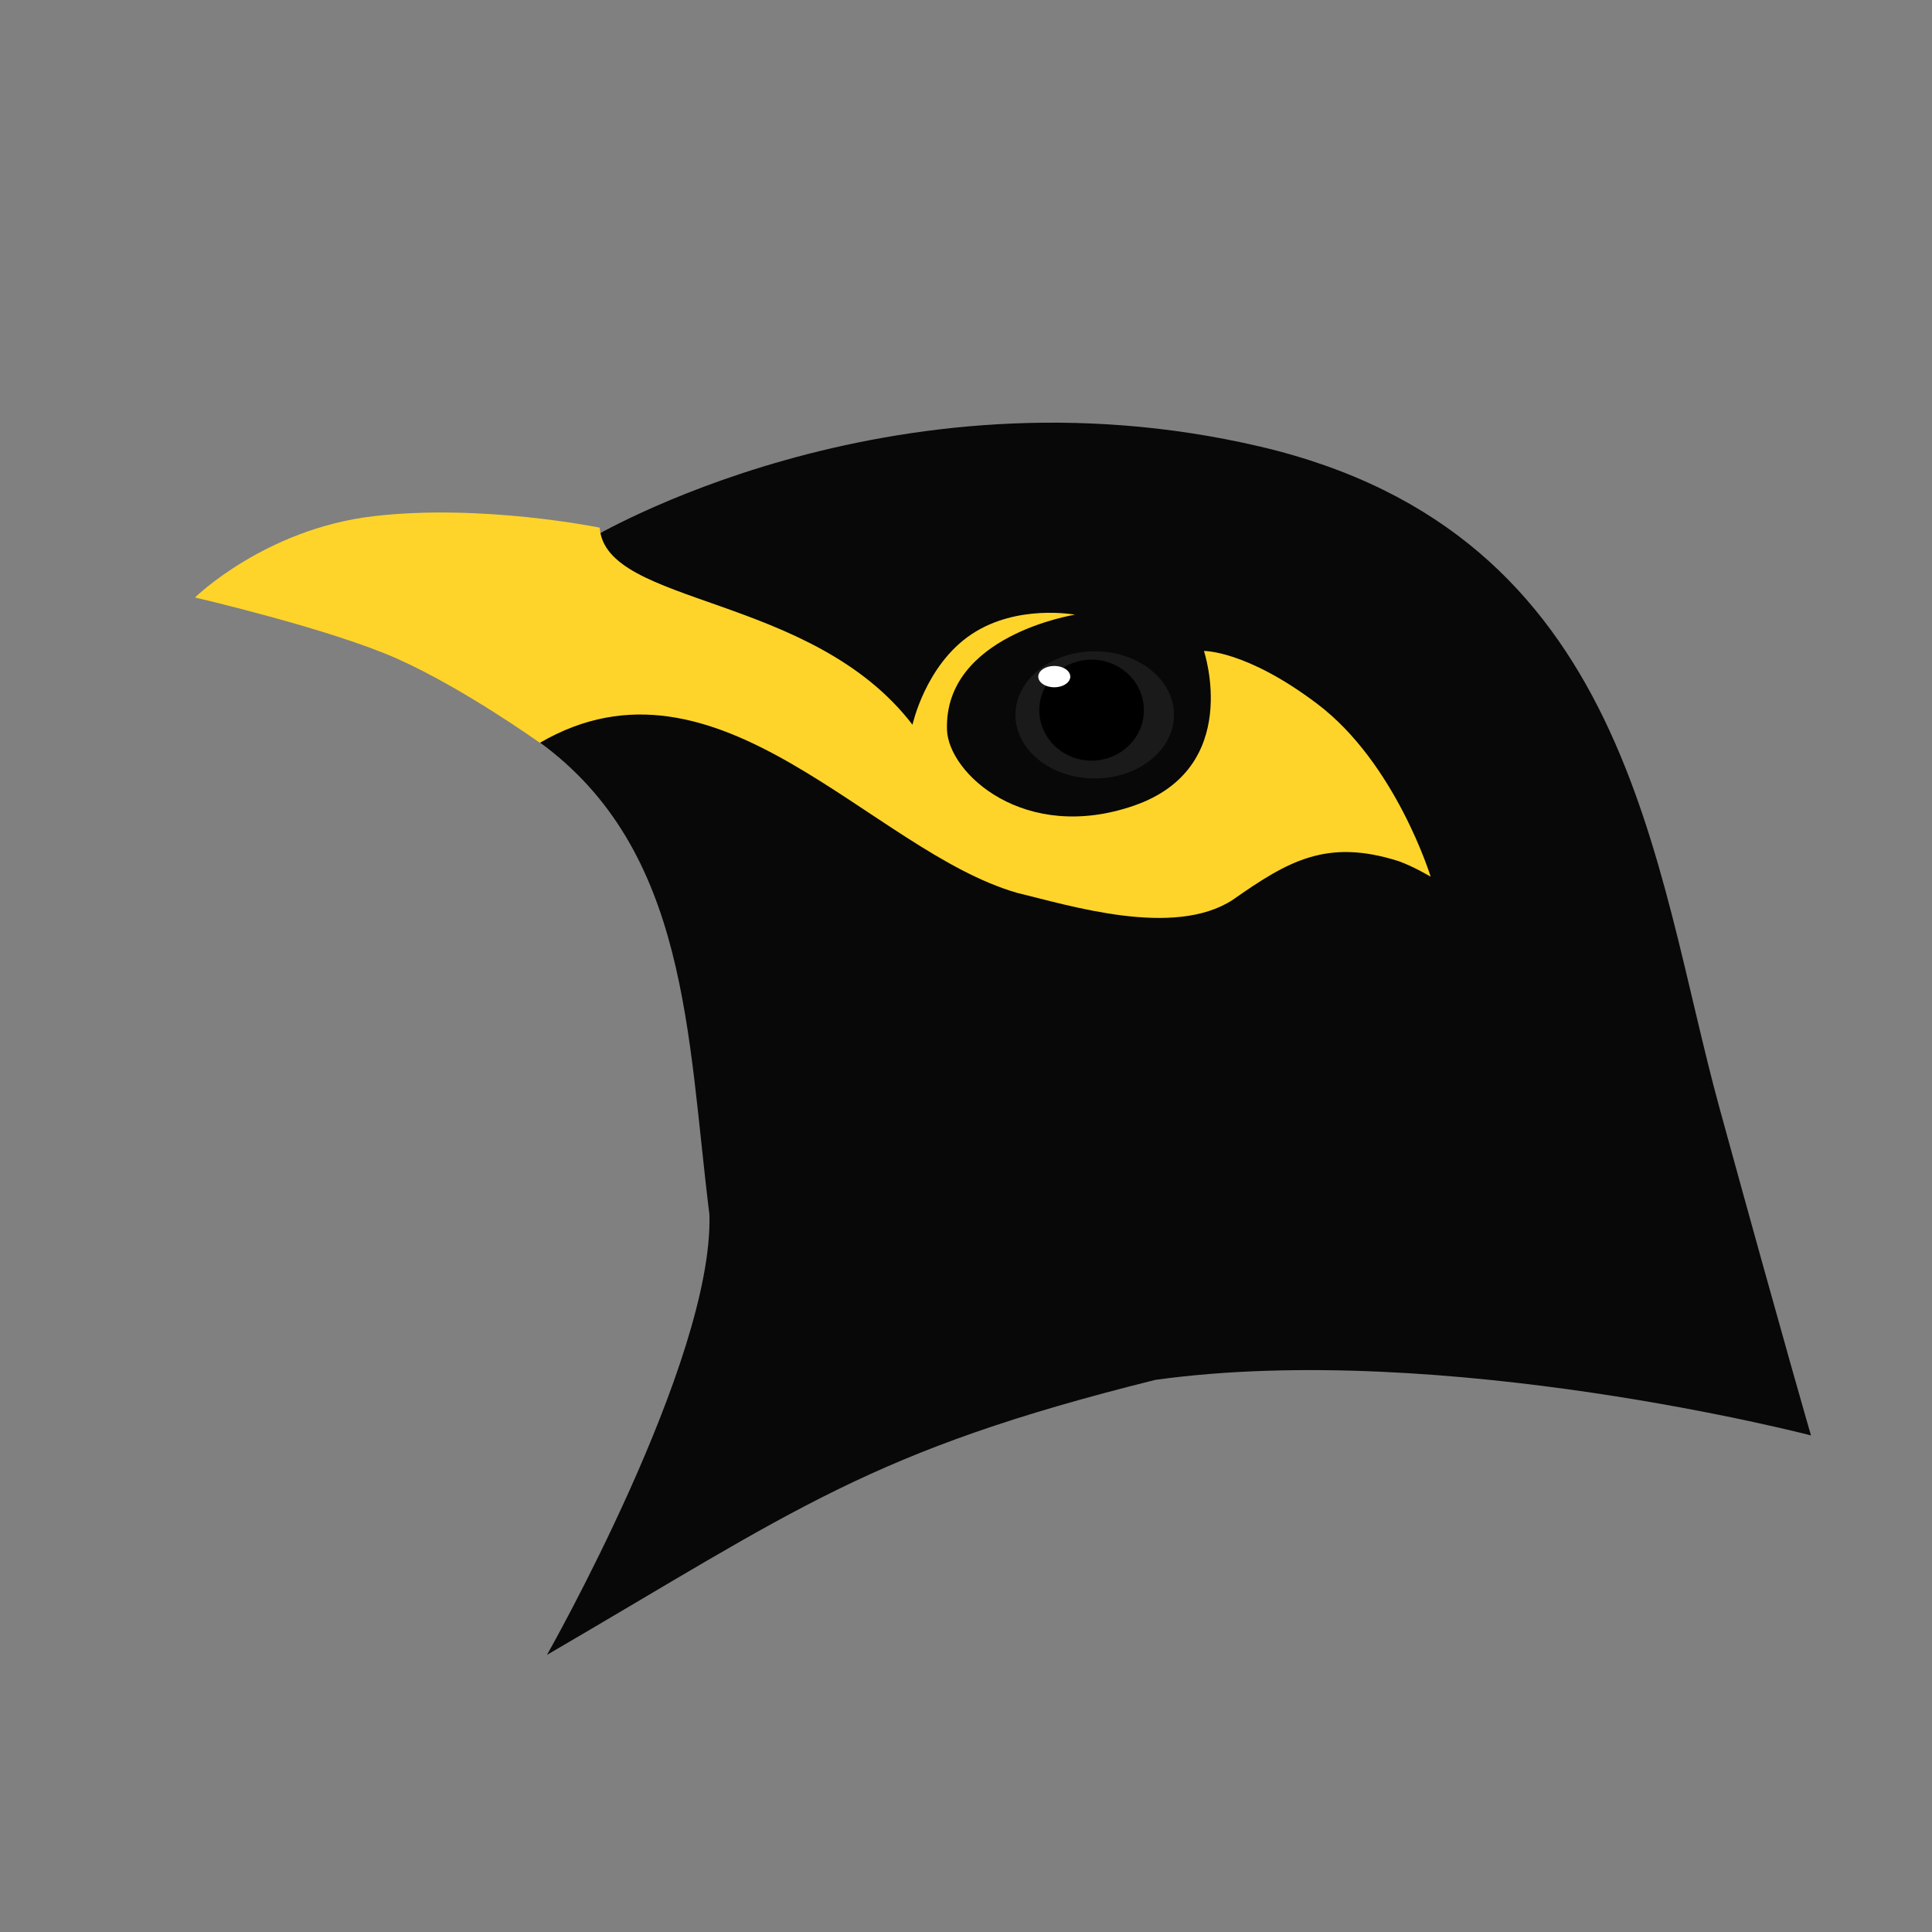 <?xml version="1.0" encoding="UTF-8" standalone="no"?>
<!-- Created with Inkscape (http://www.inkscape.org/) -->

<svg
   width="1000"
   height="1000"
   viewBox="0 0 264.583 264.583"
   version="1.1"
   id="svg5"
   xml:space="preserve"
   inkscape:version="1.2.2 (732a01da63, 2022-12-09)"
   sodipodi:docname="myna-logo.svg"
   xmlns:inkscape="http://www.inkscape.org/namespaces/inkscape"
   xmlns:sodipodi="http://sodipodi.sourceforge.net/DTD/sodipodi-0.dtd"
   xmlns="http://www.w3.org/2000/svg"
   xmlns:svg="http://www.w3.org/2000/svg"><rect x="0" y="0" width="264.583" height="264.583" fill="#808080" stroke="none"/><sodipodi:namedview
     id="namedview7"
     pagecolor="#505050"
     bordercolor="#ffffff"
     borderopacity="1"
     inkscape:showpageshadow="0"
     inkscape:pageopacity="0"
     inkscape:pagecheckerboard="1"
     inkscape:deskcolor="#505050"
     inkscape:document-units="mm"
     showgrid="false"
     inkscape:zoom="0.78127806"
     inkscape:cx="436.46432"
     inkscape:cy="403.18552"
     inkscape:window-width="1857"
     inkscape:window-height="1057"
     inkscape:window-x="-8"
     inkscape:window-y="-8"
     inkscape:window-maximized="1"
     inkscape:current-layer="layer1" /><defs
     id="defs2" /><g
     inkscape:label="Layer 1"
     inkscape:groupmode="layer"
     id="layer1"><path
       style="display:inline;fill:#080808;fill-opacity:1;stroke-width:0.307"
       d="m 80.76,73.823 c 0,0 40.788,-24.59 91.725,-12.685 50.937,11.905 53.864,57.377 63.036,90.749 9.172,33.372 12.49,44.691 12.49,44.691 0,0 -50.156,-13.076 -89.773,-7.611 -39.125,9.731 -49.164,17.755 -83.333,37.666 0,0 22.834,-40.203 22.248,-60.304 -3.054,-24.494 -2.816,-49.855 -23.358,-64.757 z"
       id="path698"
       sodipodi:nodetypes="csscccccc" /><path
       style="display:inline;fill:#ffd42a;stroke-width:0.307"
       d="m 82.126,72.261 c 0,0 -16.198,-3.318 -31.03,-1.561 -14.832,1.756 -24.395,11.124 -24.395,11.124 0,0 18.54,4.294 27.713,8.392 9.172,4.098 19.516,11.514 19.516,11.514 24.376,-14.214 45.359,14.789 65.347,20.541 7.176,1.725 21.468,6.224 29.532,0.966 7.561,-5.292 12.84,-8.436 22.701,-5.313 2.139,0.759 4.416,2.139 4.416,2.139 0,0 -4.762,-15.529 -15.525,-23.667 -9.743,-7.366 -15.525,-7.245 -15.525,-7.245 0,0 5.382,16.008 -9.591,21.183 -14.973,5.175 -25.418,-4.419 -25.599,-10.419 -0.39,-12.931 17.526,-15.732 17.526,-15.732 0,0 -7.922,-1.508 -14.201,2.701 -6.279,4.209 -8.047,12.367 -8.047,12.367 C 111.136,81.207 82.908,83.033 82.126,72.261 Z"
       id="path539"
       sodipodi:nodetypes="cscscccccscsscscc" /><ellipse
       style="display:inline;fill:#1a1a1a;stroke-width:0.307"
       id="path807"
       cx="149.919"
       cy="97.9"
       rx="10.856"
       ry="8.709" /><ellipse
       style="fill:#000000;stroke-width:0.313"
       id="path861"
       ry="6.916"
       rx="7.16"
       cy="97.254"
       cx="149.492" /><path
       style="fill:#ffffff;stroke-width:0.223"
       id="path915"
       sodipodi:type="arc"
       sodipodi:cx="144.38174"
       sodipodi:cy="92.661972"
       sodipodi:rx="2.1907265"
       sodipodi:ry="1.4576093"
       sodipodi:start="0"
       sodipodi:end="6.2803933"
       sodipodi:arc-type="slice"
       d="m 146.572,92.662 a 2.191,1.458 0 0 1 -2.189,1.458 2.191,1.458 0 0 1 -2.192,-1.456 2.191,1.458 0 0 1 2.186,-1.46 2.191,1.458 0 0 1 2.195,1.454 l -2.191,0.004 z" /></g></svg>
